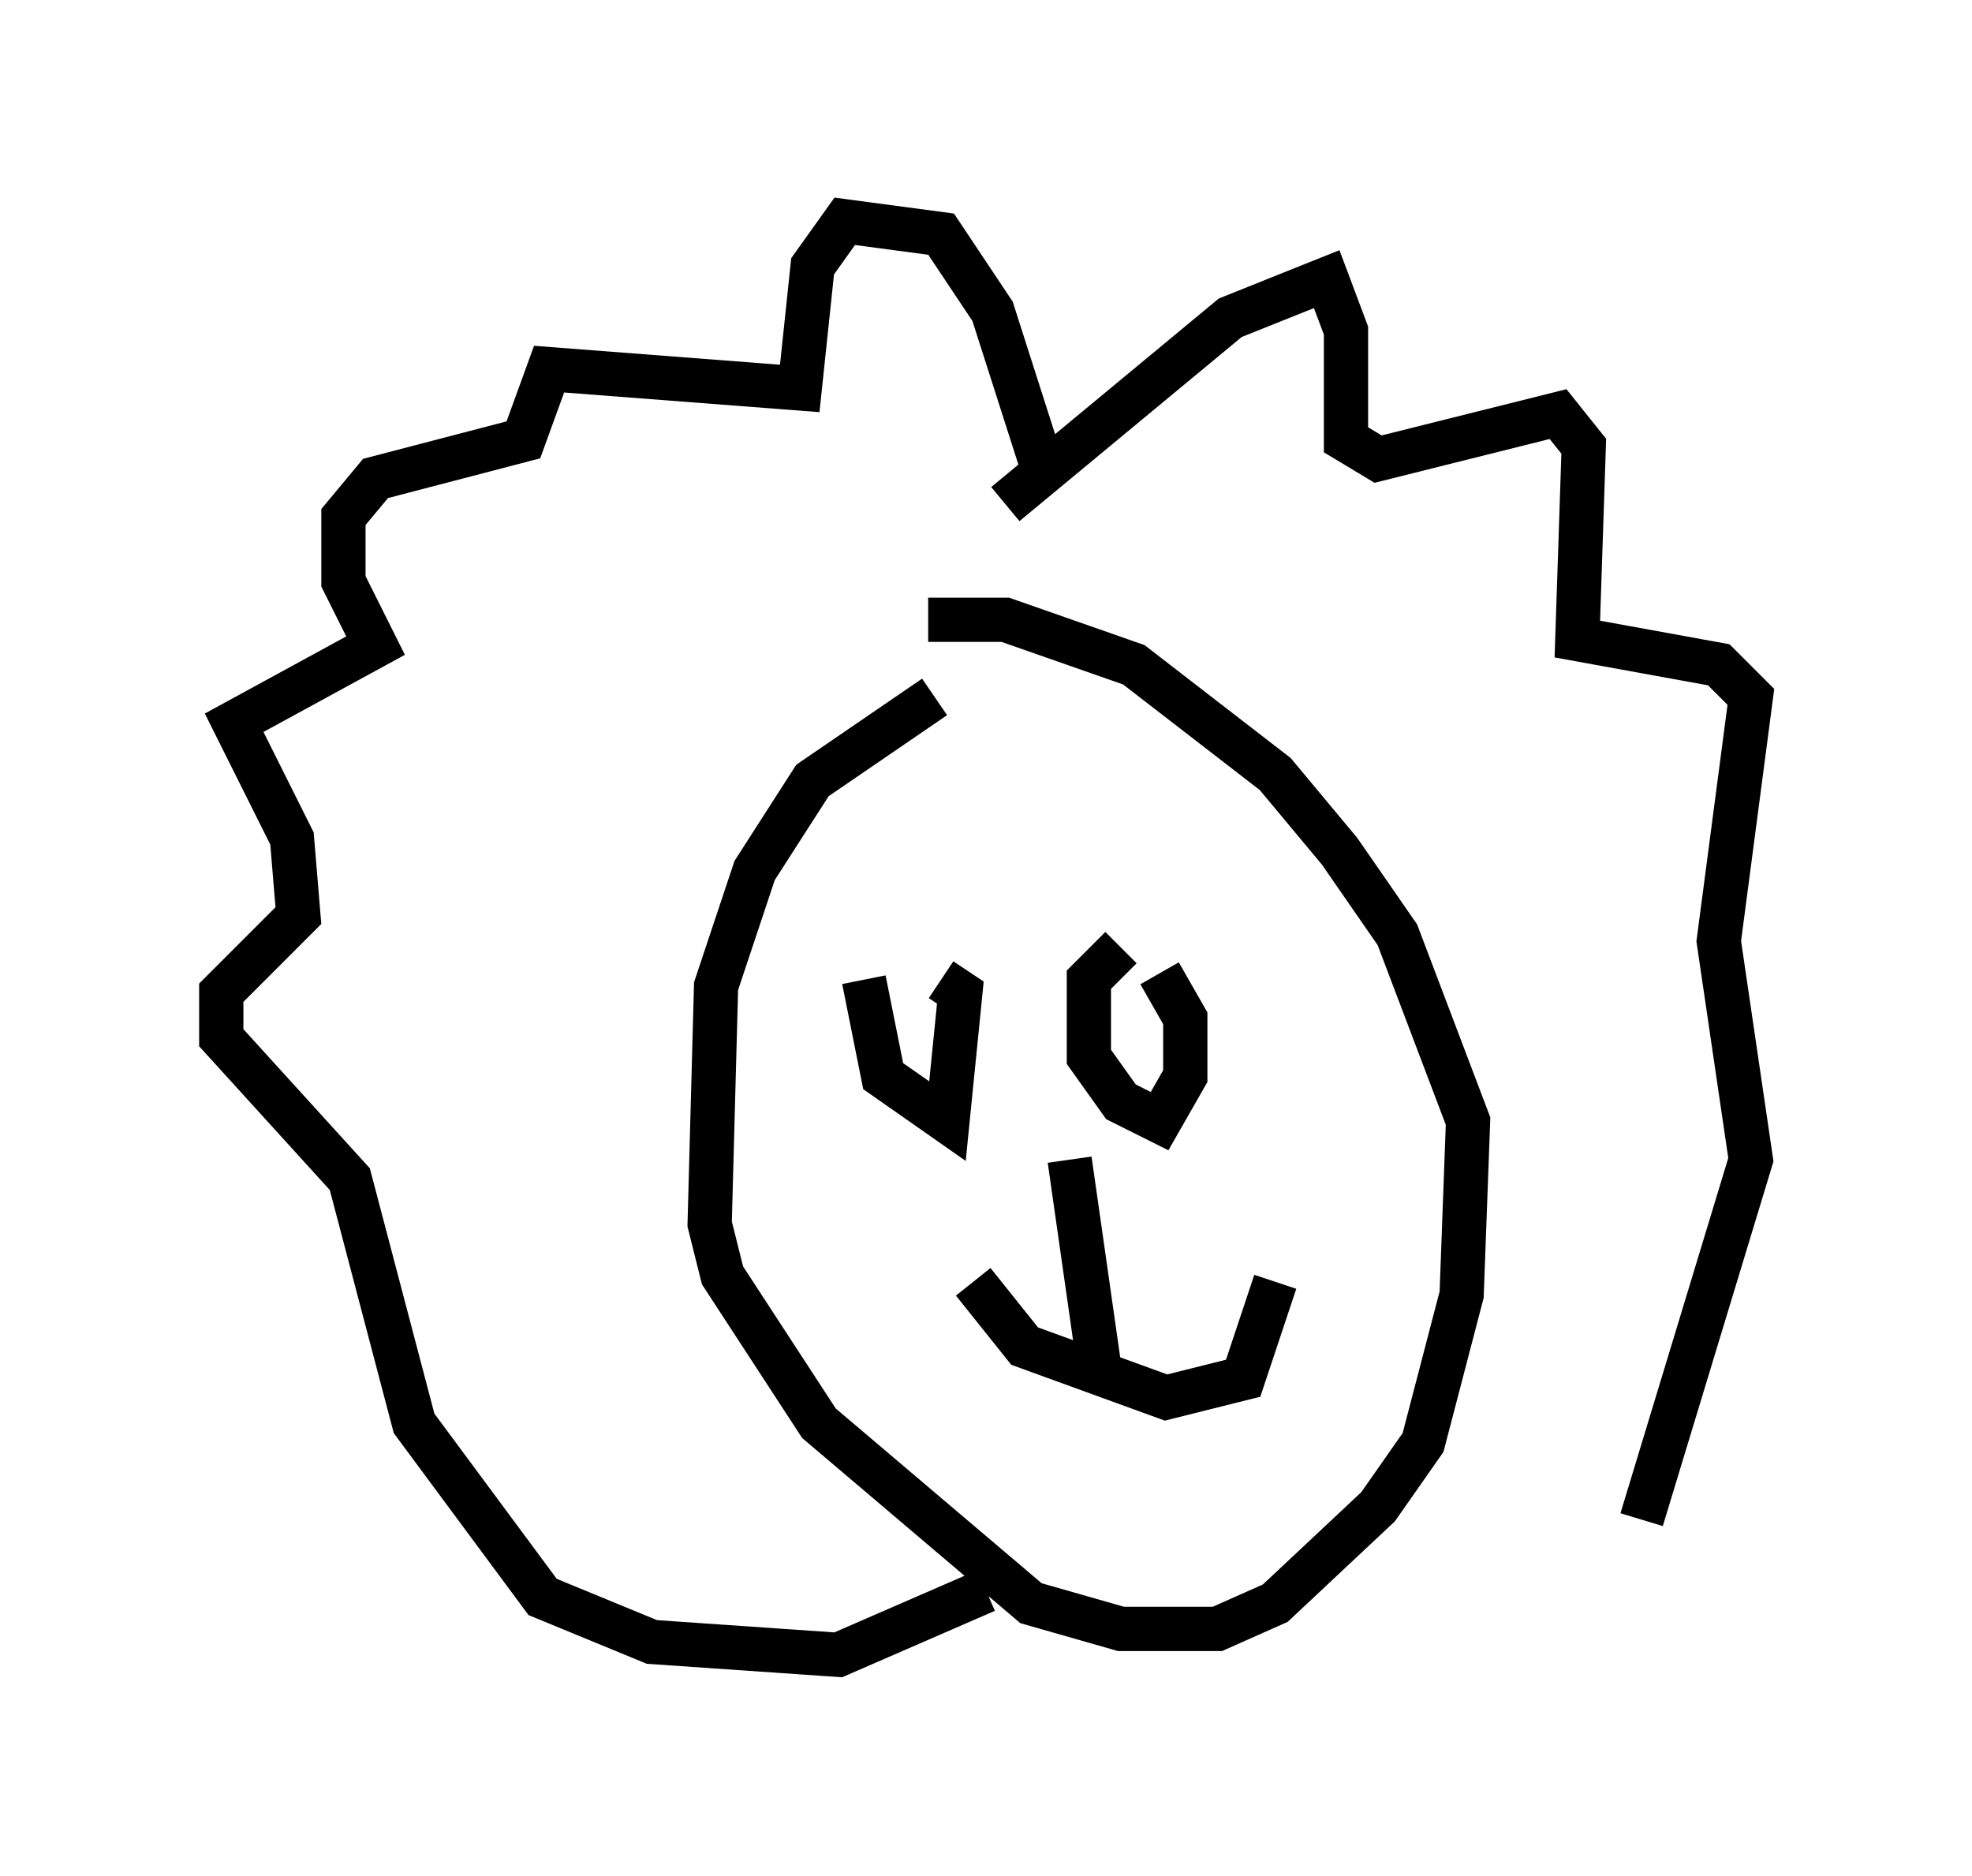 <?xml version="1.0" encoding="utf-8" ?>
<svg baseProfile="full" height="42.391" version="1.1" width="44.57" xmlns="http://www.w3.org/2000/svg" xmlns:ev="http://www.w3.org/2001/xml-events" xmlns:xlink="http://www.w3.org/1999/xlink"><defs /><rect fill="white" height="42.391" width="44.57" x="0" y="0" /><path d="M22.866, 15.894 m-1.743, -0.145 l-2.76, 1.888 -1.307, 2.034 l-0.872, 2.615 -0.145, 5.374 l0.291, 1.162 2.179, 3.341 l4.793, 4.067 2.034, 0.581 l2.179, 0.0 1.307, -0.581 l2.324, -2.179 1.017, -1.453 l0.872, -3.341 0.145, -3.922 l-1.598, -4.212 -1.307, -1.888 l-1.453, -1.743 -3.196, -2.469 l-2.905, -1.017 -1.743, 0.0 m-1.453, 8.134 l0.436, 2.179 1.453, 1.017 l0.291, -2.905 -0.436, -0.291 m4.067, -0.726 l-0.726, 0.726 0.0, 1.743 l0.726, 1.017 0.872, 0.436 l0.581, -1.017 0.0, -1.307 l-0.581, -1.017 m-4.212, 6.972 l1.162, 1.453 3.196, 1.162 l1.743, -0.436 0.726, -2.179 m-4.648, -2.76 l0.726, 5.084 m-2.179, -19.899 l5.084, -4.212 2.179, -0.872 l0.436, 1.162 0.0, 2.469 l0.726, 0.436 4.067, -1.017 l0.581, 0.726 -0.145, 4.358 l3.196, 0.581 0.726, 0.726 l-0.726, 5.52 0.726, 4.939 l-2.469, 8.134 m-13.508, -23.676 l-1.162, -3.631 -1.162, -1.743 l-2.179, -0.291 -0.726, 1.017 l-0.291, 2.76 -5.665, -0.436 l-0.581, 1.598 -3.341, 0.872 l-0.726, 0.872 0.0, 1.453 l0.726, 1.453 -3.196, 1.743 l1.307, 2.615 0.145, 1.743 l-1.743, 1.743 0.0, 1.017 l2.905, 3.196 1.453, 5.52 l2.905, 3.922 2.469, 1.017 l4.212, 0.291 3.341, -1.453 " fill="none" stroke="black" stroke-width="1" /></svg>